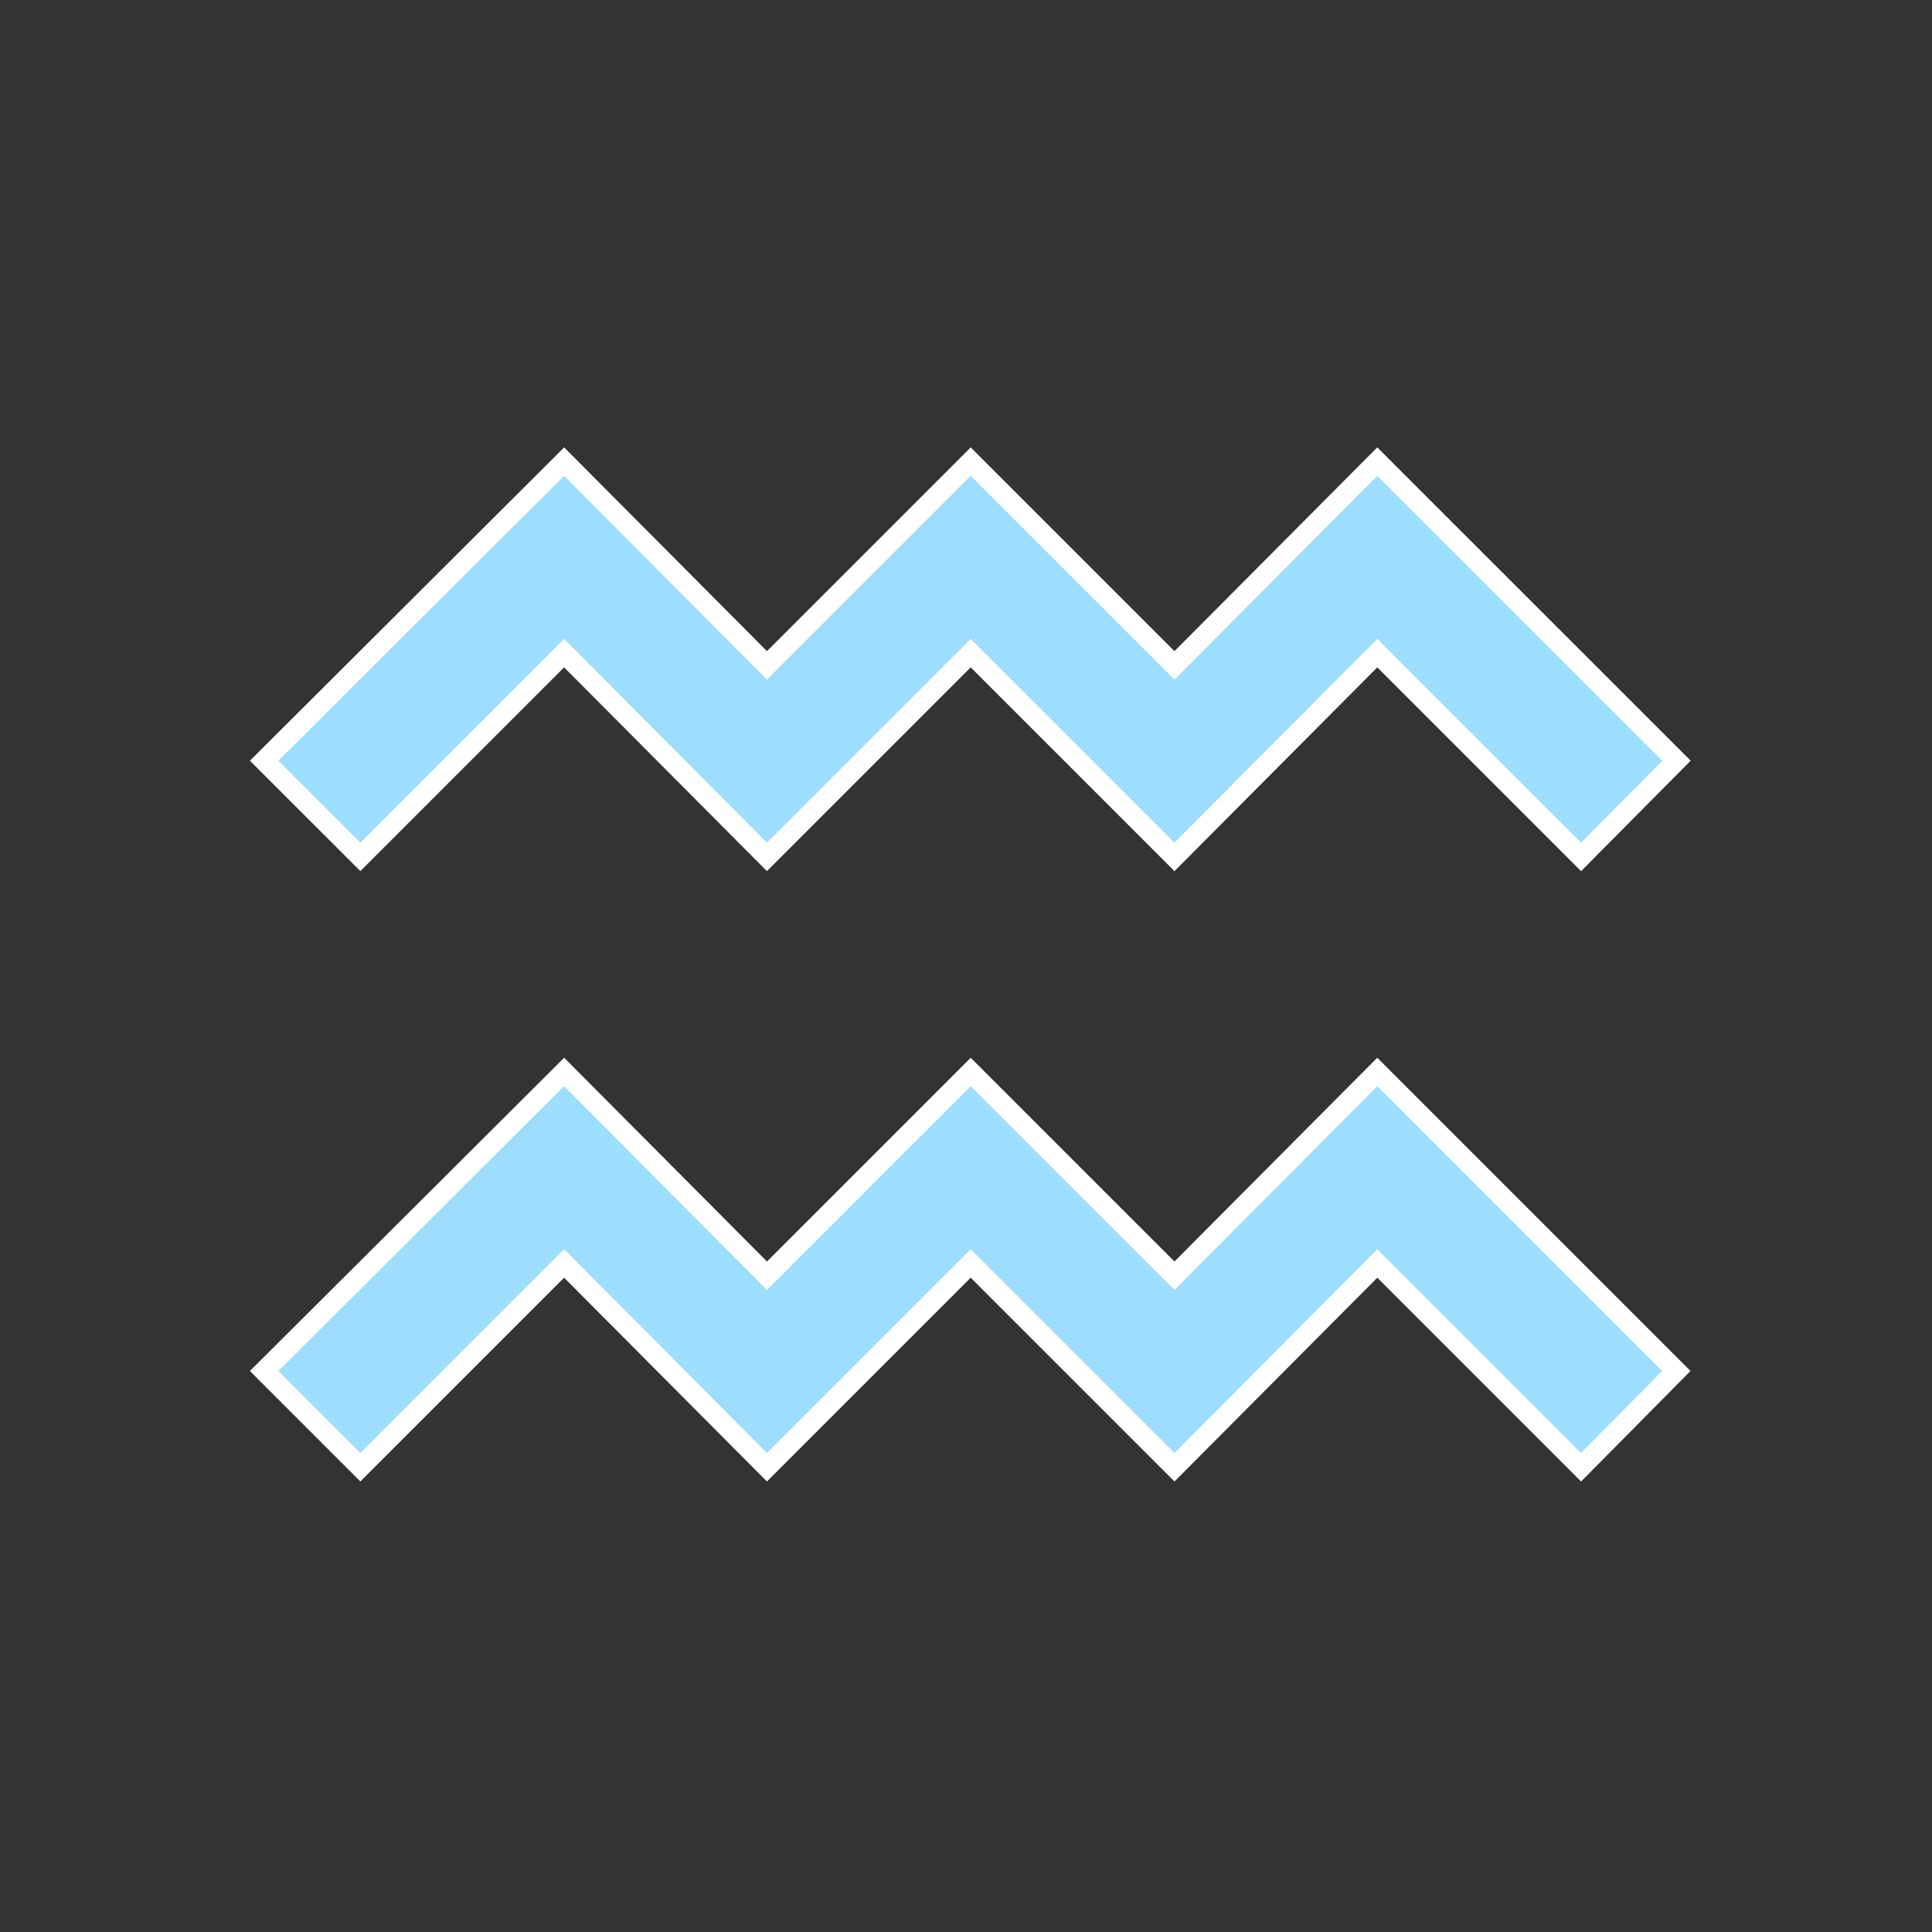 <svg width="128" height="128" xmlns="http://www.w3.org/2000/svg" xmlns:xlink="http://www.w3.org/1999/xlink" xml:space="preserve" overflow="hidden"><rect width="100%" height="100%" fill="#333333" stroke="none"/><defs><clipPath id="clip0"><rect x="890" y="103" width="128" height="128"/></clipPath></defs><g clip-path="url(#clip0)" transform="translate(-890 -103)"><path d="M994.749 159.771 981.249 146.271 967.812 159.771 954.312 146.271 940.812 159.771 927.375 146.271 913.875 159.771 907.5 153.4 927.375 133.584 940.812 147.084 954.312 133.584 967.812 147.084 981.249 133.584 1001.07 153.4Z" stroke="#FFFFFF" stroke-width="1.333" fill="#9DDDFD"/><path d="M994.749 200.208 981.249 186.708 967.812 200.208 954.312 186.708 940.812 200.208 927.375 186.708 913.875 200.208 907.5 193.833 927.375 174.021 940.812 187.521 954.312 174.021 967.812 187.521 981.249 174.021 1001.06 193.833 994.749 200.208Z" stroke="#FFFFFF" stroke-width="1.333" fill="#9DDDFD"/></g></svg>